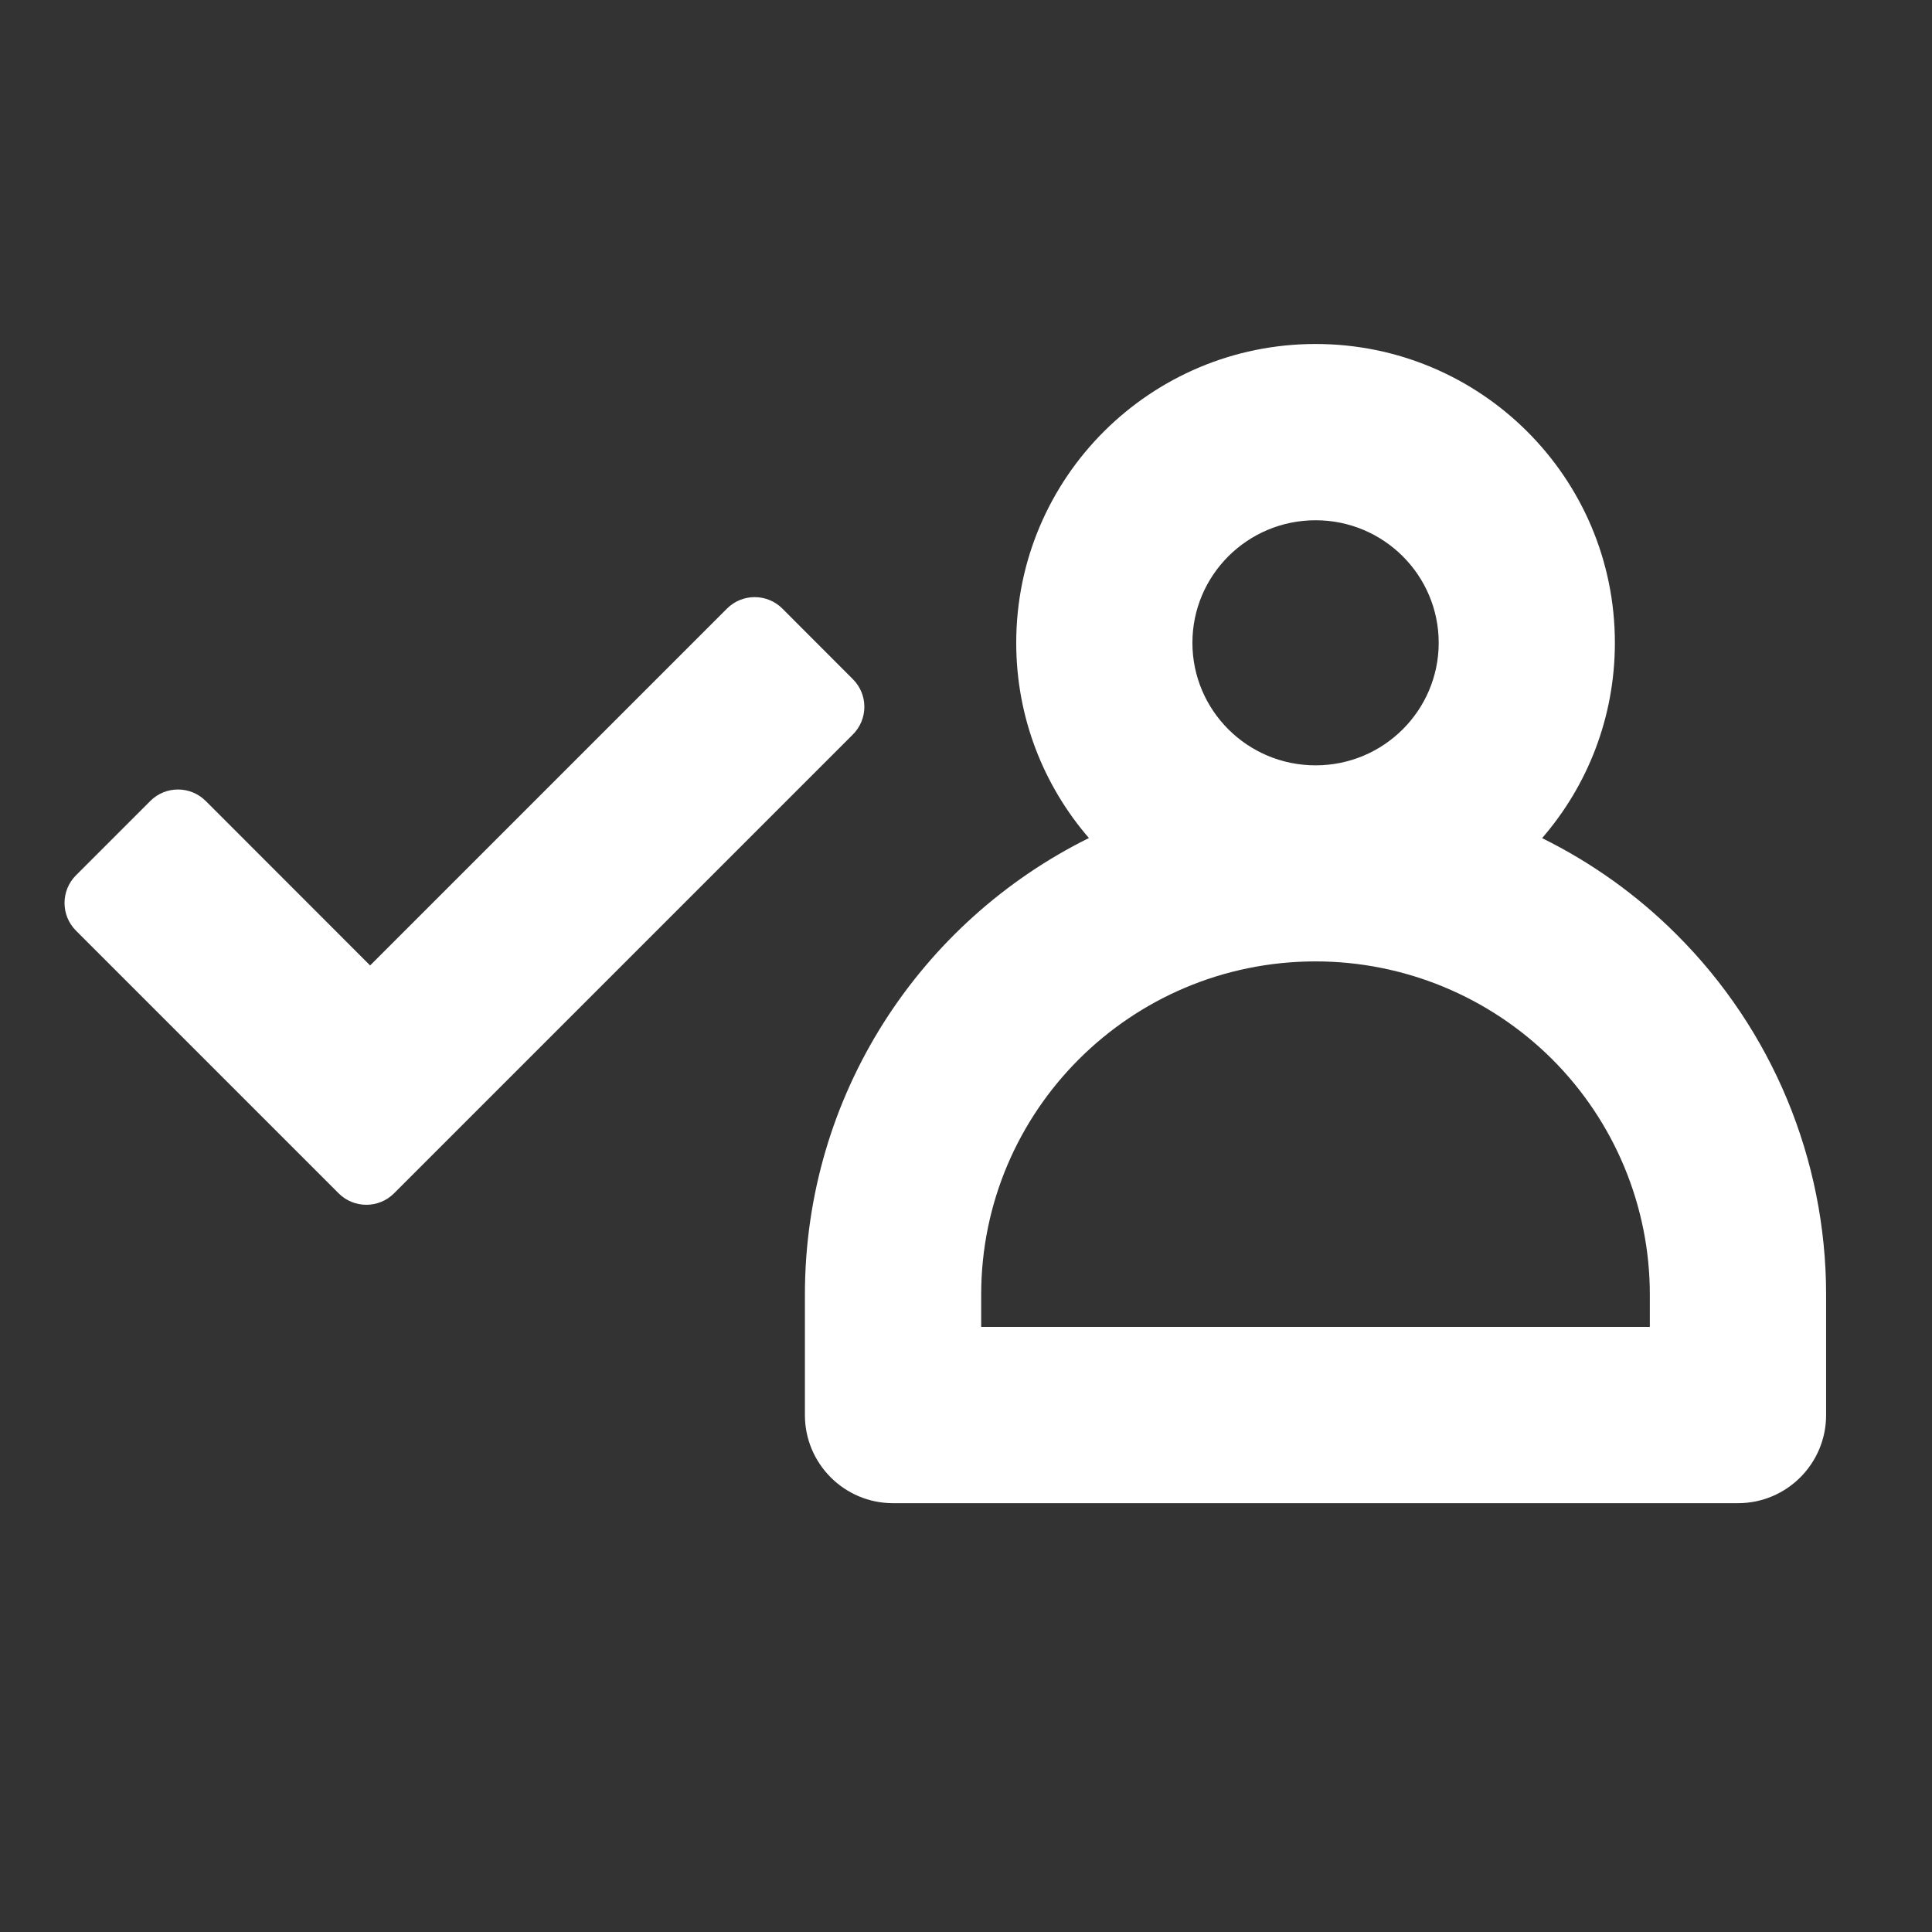 <svg width="21" height="21" viewBox="0 0 21 21" fill="none" xmlns="http://www.w3.org/2000/svg">
<rect x="0" y="0" width="21" height="21" fill="#333333" stroke="none"/>
<path fill-rule="evenodd" clip-rule="evenodd" d="M14.3 3.739C12.505 3.739 11.046 5.191 11.046 6.987C11.046 7.799 11.344 8.54 11.836 9.109C10.008 10.014 8.749 11.895 8.749 14.072V15.381C8.749 15.91 9.178 16.339 9.707 16.339H18.891C19.42 16.339 19.849 15.91 19.849 15.381V14.072C19.849 12.603 19.264 11.194 18.222 10.156C17.792 9.726 17.298 9.375 16.762 9.11C17.255 8.541 17.553 7.799 17.553 6.987C17.553 5.191 16.094 3.739 14.3 3.739ZM12.961 6.987C12.961 6.254 13.558 5.655 14.3 5.655C15.041 5.655 15.638 6.254 15.638 6.987C15.638 7.72 15.041 8.319 14.3 8.319C13.558 8.319 12.961 7.72 12.961 6.987ZM10.665 14.072C10.665 12.075 12.289 10.451 14.299 10.45C15.264 10.45 16.188 10.833 16.87 11.512C17.551 12.192 17.933 13.113 17.933 14.072V14.423H10.665V14.072Z" fill="white"/>
<path d="M8.504 6.615C8.338 6.449 8.068 6.449 7.902 6.615L4.023 10.494L2.236 8.706C2.069 8.54 1.8 8.54 1.634 8.706L0.826 9.514C0.66 9.68 0.66 9.95 0.826 10.116L3.681 12.971C3.847 13.137 4.117 13.137 4.283 12.971L9.27 7.984C9.437 7.817 9.437 7.548 9.27 7.382L8.504 6.615Z" fill="white"/>
</svg>
